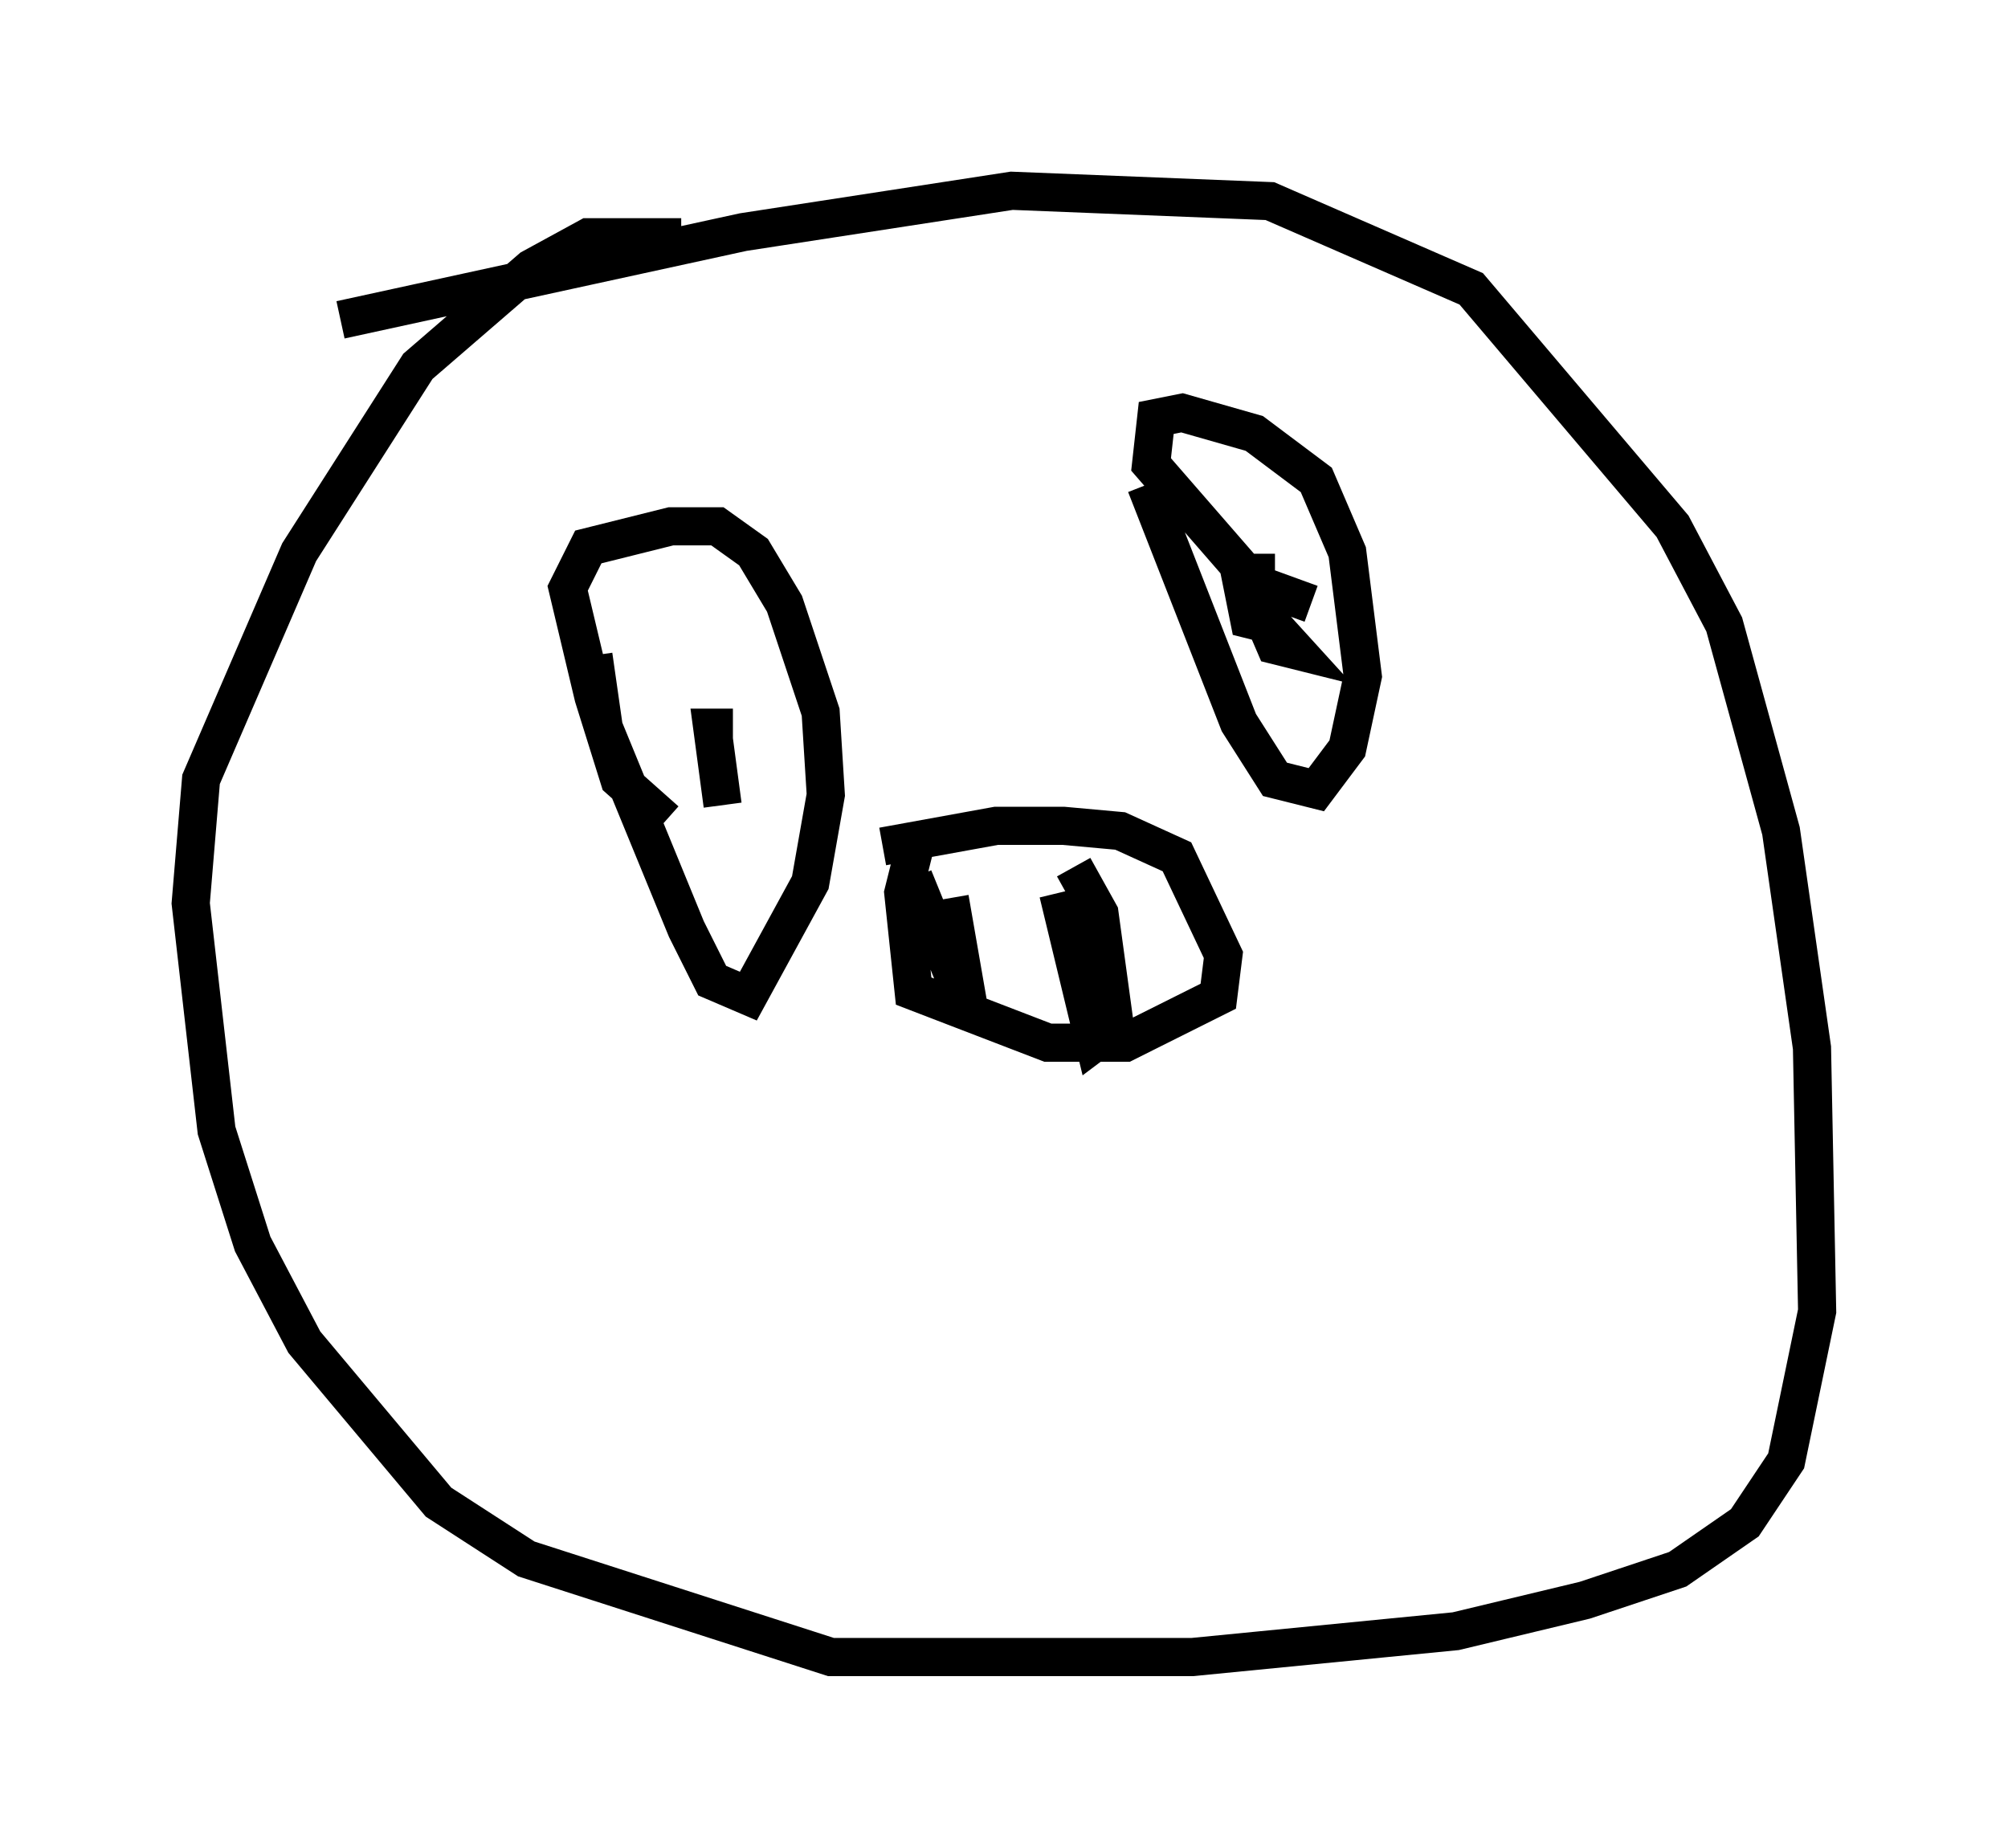<?xml version="1.0" encoding="utf-8" ?>
<svg baseProfile="full" height="48.43" version="1.1" width="52.625" xmlns="http://www.w3.org/2000/svg" xmlns:ev="http://www.w3.org/2001/xml-events" xmlns:xlink="http://www.w3.org/1999/xlink"><defs /><rect fill="white" height="48.43" width="52.625" x="0" y="0" /><path d="M6.894, 9.195 m2.03, -0.812 l10.555, -2.3 7.036, -1.083 l6.766, 0.271 5.277, 2.3 l5.277, 6.225 1.353, 2.571 l1.488, 5.413 0.812, 5.683 l0.135, 6.901 -0.812, 3.924 l-1.083, 1.624 -1.759, 1.218 l-2.436, 0.812 -3.383, 0.812 l-6.901, 0.677 -9.472, 0.0 l-7.984, -2.571 -2.3, -1.488 l-3.518, -4.195 -1.353, -2.571 l-0.947, -2.977 -0.677, -5.954 l0.271, -3.248 2.571, -5.954 l3.112, -4.871 2.977, -2.571 l1.488, -0.812 2.436, 0.0 m12.178, 6.495 l2.436, 6.225 0.947, 1.488 l1.083, 0.271 0.812, -1.083 l0.406, -1.894 -0.406, -3.248 l-0.812, -1.894 -1.624, -1.218 l-1.894, -0.541 -0.677, 0.135 l-0.135, 1.218 2.706, 3.112 l1.488, 0.541 m-1.083, 0.541 l-0.541, -0.135 -0.135, -0.677 l1.353, 1.488 -0.541, -0.135 l-0.406, -0.947 0.0, -0.947 l0.406, 0.0 m-17.862, 2.165 l0.271, 1.894 2.165, 5.277 l0.677, 1.353 0.947, 0.406 l1.624, -2.977 0.406, -2.3 l-0.135, -2.165 -0.947, -2.842 l-0.812, -1.353 -0.947, -0.677 l-1.218, 0.0 -2.165, 0.541 l-0.541, 1.083 0.677, 2.842 l0.677, 2.165 1.218, 1.083 m1.759, -2.436 l-0.541, 0.0 0.271, 2.03 m4.195, 1.083 l2.977, -0.541 1.759, 0.0 l1.488, 0.135 1.488, 0.677 l1.218, 2.571 -0.135, 1.083 l-2.436, 1.218 -2.03, 0.0 l-3.518, -1.353 -0.271, -2.571 l0.406, -1.624 m3.654, 1.624 l0.947, 3.924 0.541, -0.406 l-0.406, -2.977 -0.677, -1.218 m-4.195, 0.271 l1.488, 3.654 -0.541, -3.112 " fill="none" stroke="black" stroke-width="1" /></svg>
